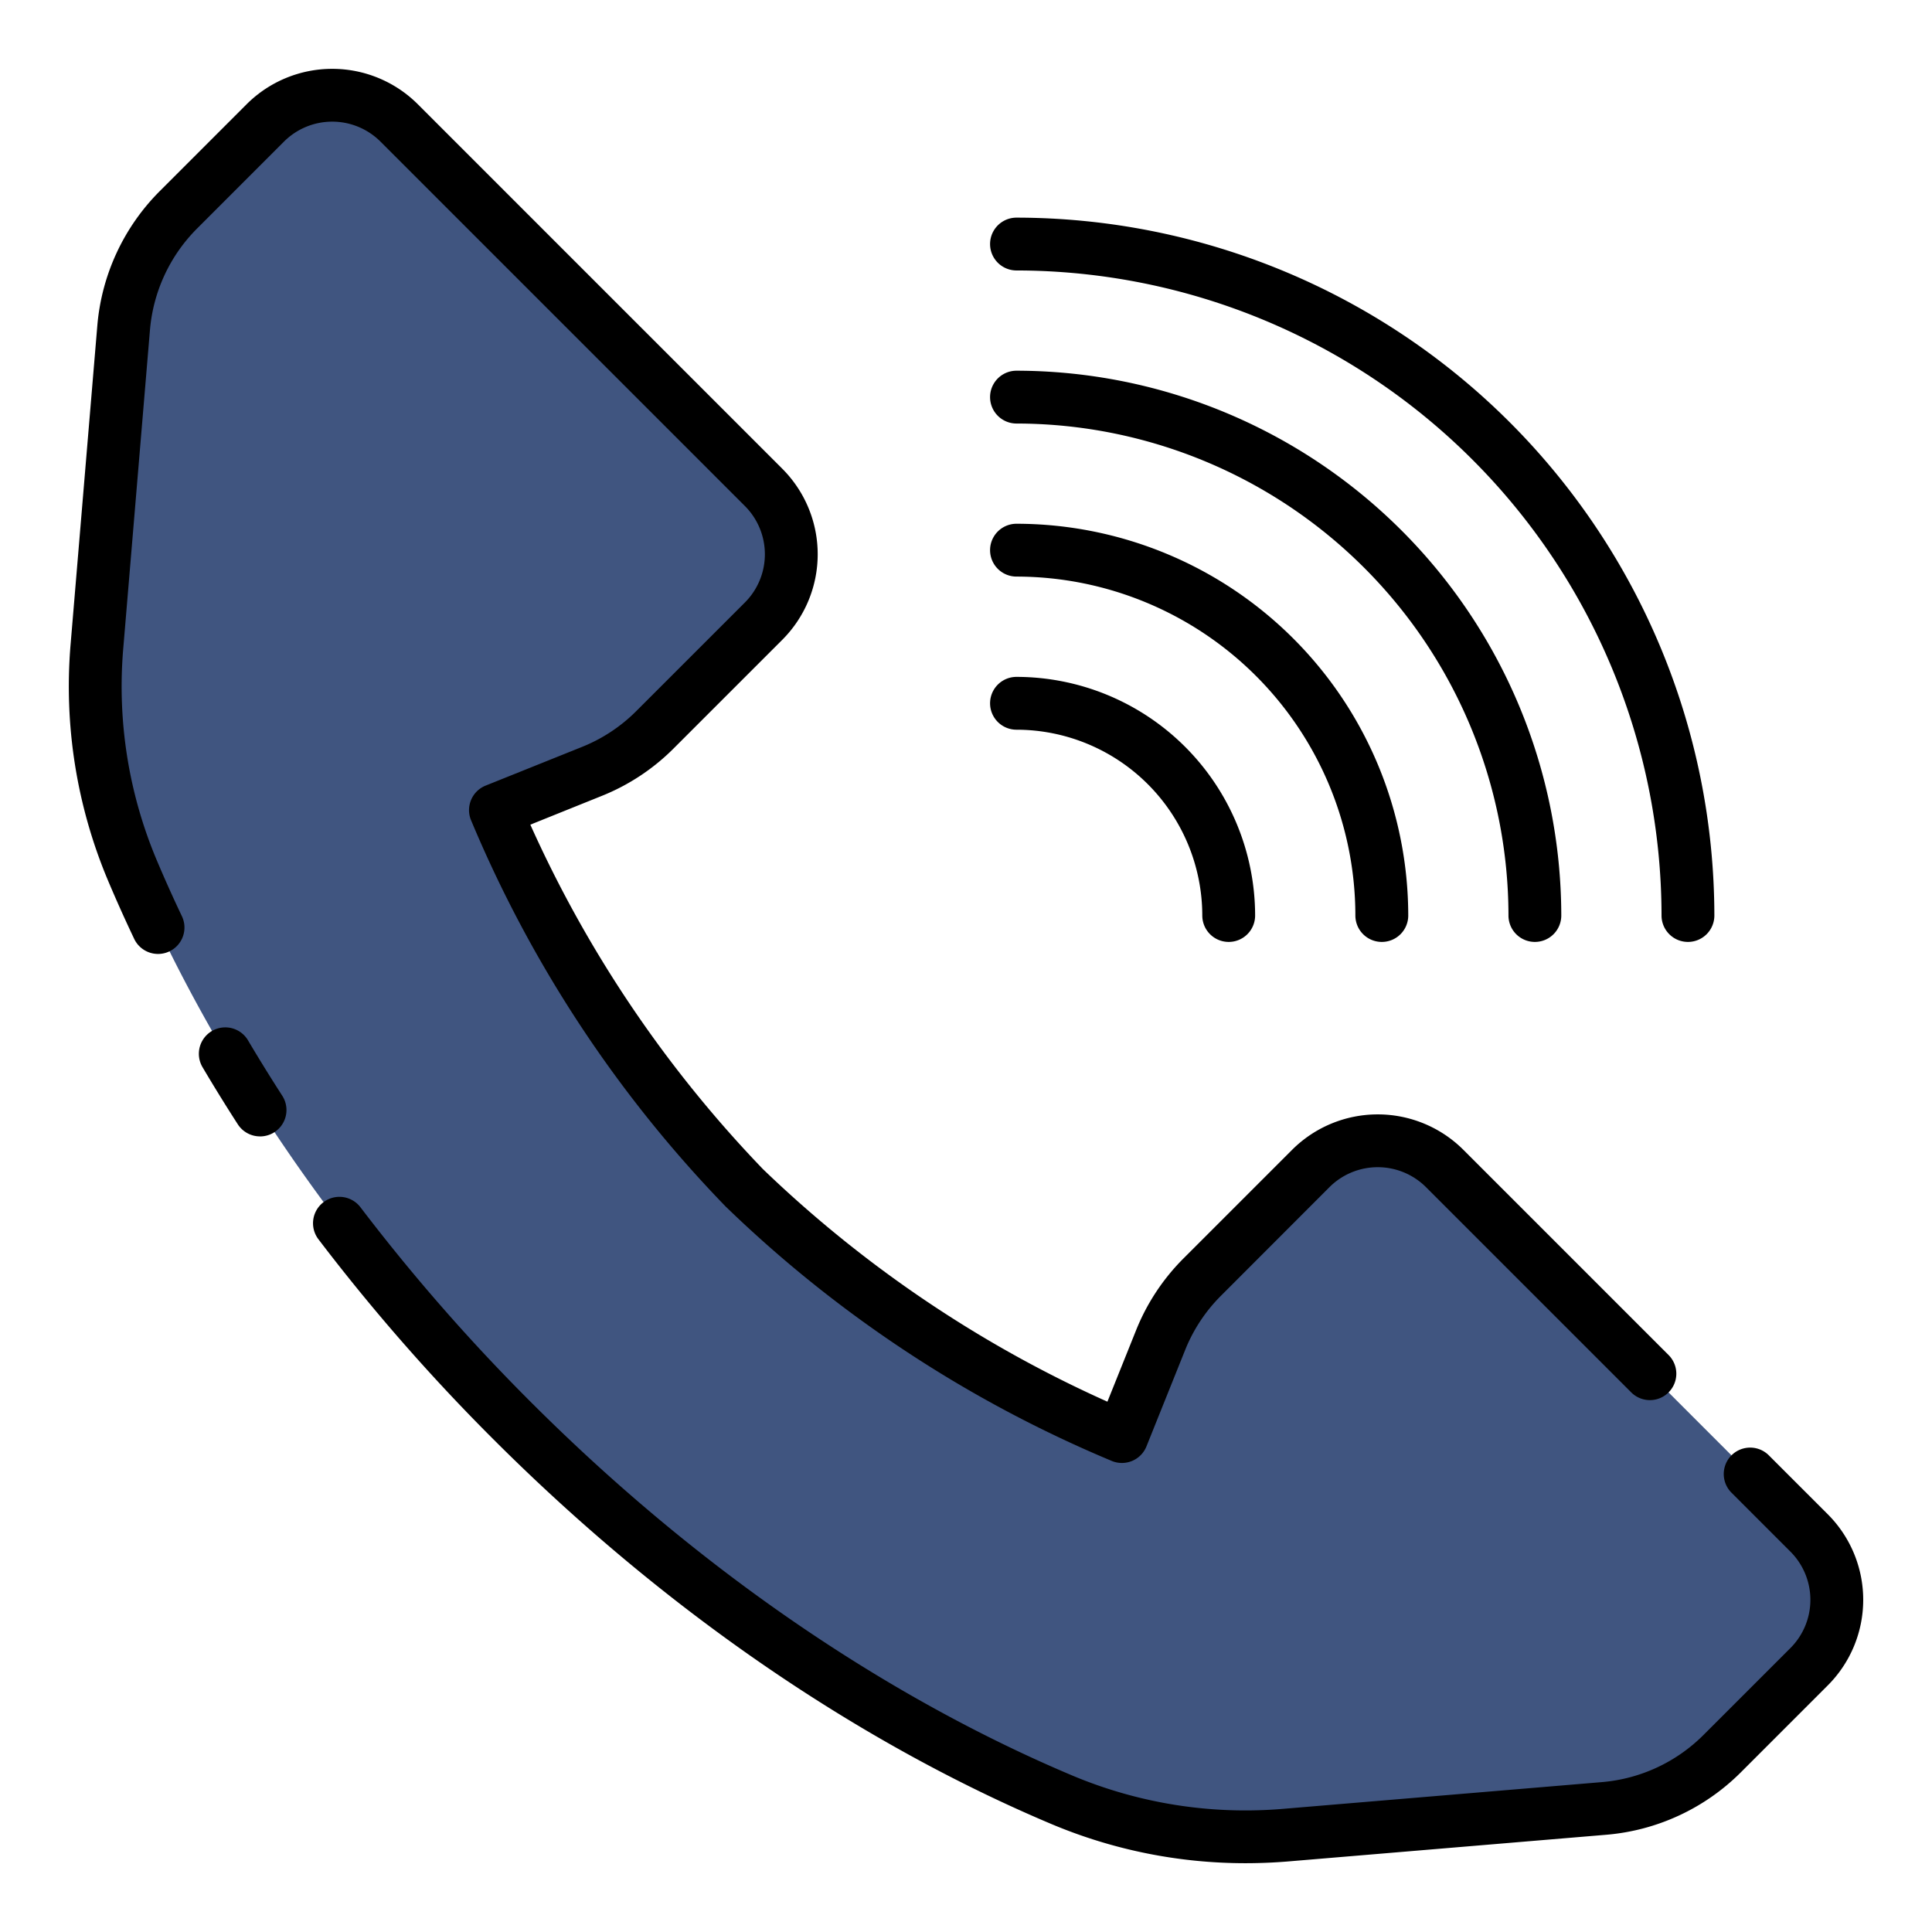 <svg height="512" viewBox="0 0 128 128" width="512" xmlns="http://www.w3.org/2000/svg"><g><path d="m6.417 42.872a31.25 31.25 0 0 0 2.327 14.739c3.538 8.408 10.915 22.243 25.156 36.489s28.078 21.621 36.486 25.159a31.25 31.25 0 0 0 14.739 2.327l21.153-1.774a12.535 12.535 0 0 0 7.816-3.628l5.76-5.76a6.267 6.267 0 0 0 0-8.864l-24.143-24.149a6.267 6.267 0 0 0 -8.864 0l-7.19 7.19a12.544 12.544 0 0 0 -2.77 4.2l-2.56 6.379a81.433 81.433 0 0 1 -25.019-16.488 81.433 81.433 0 0 1 -16.483-25.019l6.375-2.561a12.526 12.526 0 0 0 4.2-2.769l7.19-7.19a6.267 6.267 0 0 0 0-8.864l-24.147-24.146a6.267 6.267 0 0 0 -8.864 0l-5.76 5.76a12.535 12.535 0 0 0 -3.628 7.816z" fill="#405580"/><g><path d="m82.52 123.442a33.1 33.1 0 0 1 -12.81-2.573c-9.066-3.815-22.852-11.342-37.044-25.534a129.989 129.989 0 0 1 -11.58-13.245 1.75 1.75 0 0 1 2.787-2.117 126.67 126.67 0 0 0 11.267 12.887c13.792 13.791 27.15 21.089 35.927 24.783a29.581 29.581 0 0 0 13.915 2.2l21.153-1.774a10.79 10.79 0 0 0 6.725-3.122l5.76-5.759a4.518 4.518 0 0 0 0-6.389l-3.926-3.926a1.75 1.75 0 0 1 2.475-2.474l3.926 3.925a8.018 8.018 0 0 1 0 11.338l-5.76 5.76a14.3 14.3 0 0 1 -8.908 4.135l-21.153 1.774q-1.374.11-2.754.111z"/><path d="m17.229 75.289a1.748 1.748 0 0 1 -1.473-.8c-.813-1.261-1.607-2.546-2.358-3.819a1.75 1.75 0 0 1 3.013-1.779c.729 1.233 1.5 2.478 2.287 3.7a1.749 1.749 0 0 1 -1.469 2.7z"/><path d="m74.327 96.925a1.749 1.749 0 0 1 -.631-.118 82.411 82.411 0 0 1 -25.625-16.877 82.427 82.427 0 0 1 -16.878-25.625 1.75 1.75 0 0 1 .98-2.256l6.379-2.561a10.684 10.684 0 0 0 3.609-2.383l7.191-7.189a4.519 4.519 0 0 0 0-6.39l-24.146-24.146a4.525 4.525 0 0 0 -6.39 0l-5.759 5.76a10.8 10.8 0 0 0 -3.122 6.725l-1.774 21.154a29.646 29.646 0 0 0 2.2 13.914c.517 1.228 1.079 2.482 1.671 3.728a1.75 1.75 0 1 1 -3.161 1.5c-.615-1.293-1.2-2.6-1.736-3.873a33.148 33.148 0 0 1 -2.461-15.562l1.774-21.154a14.3 14.3 0 0 1 4.134-8.907l5.759-5.76a8.027 8.027 0 0 1 11.339 0l24.146 24.147a8.018 8.018 0 0 1 0 11.339l-7.19 7.189a14.168 14.168 0 0 1 -4.781 3.156l-4.719 1.9a80.34 80.34 0 0 0 15.409 22.819 80.1 80.1 0 0 0 22.824 15.41l1.895-4.721a14.183 14.183 0 0 1 3.156-4.781l7.19-7.189a8.03 8.03 0 0 1 11.338 0l13.6 13.6a1.75 1.75 0 0 1 -2.475 2.475l-13.6-13.6a4.527 4.527 0 0 0 -6.39 0l-7.183 7.19a10.7 10.7 0 0 0 -2.383 3.608l-2.561 6.38a1.751 1.751 0 0 1 -1.629 1.098z"/><path d="m81.405 62.405a1.75 1.75 0 0 1 -1.75-1.75 12.324 12.324 0 0 0 -12.31-12.31 1.75 1.75 0 0 1 0-3.5 15.828 15.828 0 0 1 15.81 15.81 1.749 1.749 0 0 1 -1.75 1.75z"/><path d="m91.547 62.405a1.75 1.75 0 0 1 -1.75-1.75 22.478 22.478 0 0 0 -22.452-22.455 1.75 1.75 0 0 1 0-3.5 25.981 25.981 0 0 1 25.955 25.955 1.749 1.749 0 0 1 -1.753 1.75z"/><path d="m101.689 62.405a1.749 1.749 0 0 1 -1.749-1.75 32.633 32.633 0 0 0 -32.595-32.595 1.75 1.75 0 0 1 0-3.5 36.135 36.135 0 0 1 36.094 36.1 1.749 1.749 0 0 1 -1.75 1.745z"/><path d="m111.831 62.405a1.75 1.75 0 0 1 -1.75-1.75 42.785 42.785 0 0 0 -42.736-42.736 1.75 1.75 0 0 1 0-3.5 46.288 46.288 0 0 1 46.236 46.236 1.749 1.749 0 0 1 -1.75 1.75z"/></g></g></svg>